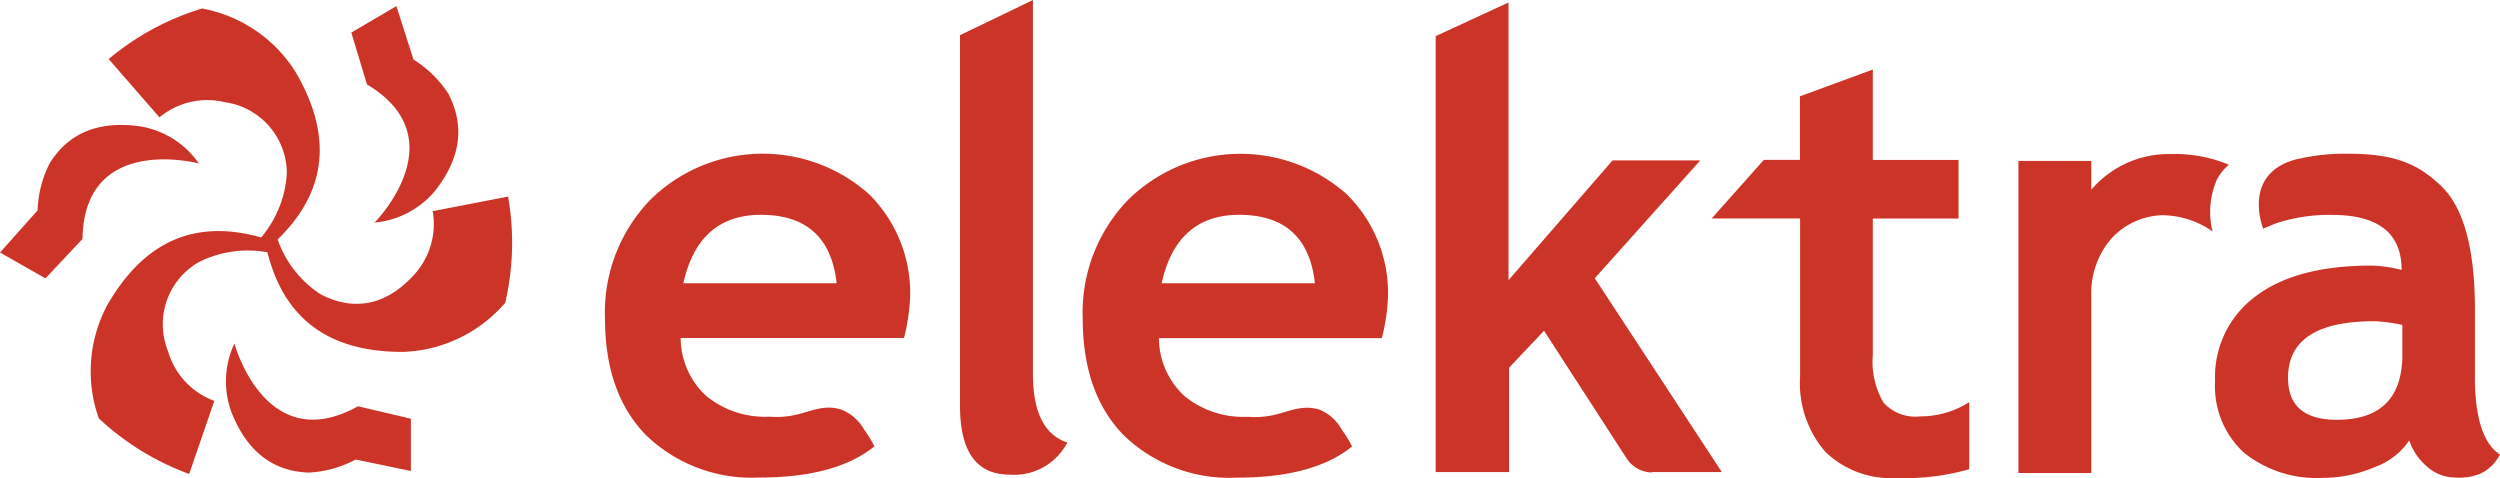 <svg xmlns="http://www.w3.org/2000/svg" width="174.262" height="33.329" viewBox="0 0 174.262 33.329"><defs><style>.a{fill:#cd3428;}</style></defs><g transform="translate(0 -0.01)"><path class="a" d="M56.585,136.187,51.3,137.21a5.228,5.228,0,0,1-1.382,4.526c-2.24,2.4-4.585,2.24-6.438,1.262a7.521,7.521,0,0,1-2.987-3.816c3.928-3.824,3.443-7.879,1.285-11.62a9.8,9.8,0,0,0-6.55-4.481,18.528,18.528,0,0,0-6.512,3.525l3.54,4.063a5.228,5.228,0,0,1,4.571-1.053,5.016,5.016,0,0,1,4.309,4.944,7.61,7.61,0,0,1-1.792,4.481c-5.28-1.494-8.551.956-10.717,4.7a9.806,9.806,0,0,0-.6,7.909,18.528,18.528,0,0,0,6.3,3.876l1.755-5.093a5.228,5.228,0,0,1-3.226-3.458,4.993,4.993,0,0,1,2.128-6.206,7.613,7.613,0,0,1,4.795-.695c1.344,5.332,5.1,6.945,9.425,6.945a9.806,9.806,0,0,0,7.154-3.428,18.521,18.521,0,0,0,.2-7.4" transform="translate(-21.141 -122.48)"/><path class="a" d="M53.366,137.951a6.214,6.214,0,0,0,4.279-2.24c2.472-3.152,1.494-5.549.926-6.721a7.767,7.767,0,0,0-2.442-2.4l-.373-1.15-.821-2.584-3.144,1.845,1.09,3.615c6.348,3.794.515,9.649.515,9.649" transform="translate(-27.302 -122.422)"/><path class="a" d="M32.853,136.624a6.206,6.206,0,0,0-4.1-2.577c-3.966-.56-5.571,1.456-6.273,2.547a7.737,7.737,0,0,0-.859,3.316l-.807.9L19,142.845l3.166,1.8L24.75,141.9c.112-7.393,8.1-5.265,8.1-5.265" transform="translate(-19 -125.232)"/><path class="a" d="M49.291,158.726c-6.46,3.6-8.611-4.376-8.611-4.376a6.206,6.206,0,0,0-.187,4.839c1.494,3.734,4.048,4.093,5.34,4.16a7.752,7.752,0,0,0,3.3-.911l1.187.246,2.659.553v-3.644Z" transform="translate(-24.34 -130.397)"/><path class="a" d="M108.607,124.74l5.078-2.45v26.049q0,4.018,2.4,4.795a4.175,4.175,0,0,1-4.025,2.24q-3.458,0-3.458-4.795V124.74Z" transform="translate(-41.685 -122.28)"/><path class="a" d="M125.553,145.671H136.24q-.53-4.772-5.28-4.772-4.346,0-5.407,4.772m15.369,3.824H125.367a5.511,5.511,0,0,0,1.785,4.04,6.482,6.482,0,0,0,4.429,1.441,5.922,5.922,0,0,0,1.957-.164c.881-.2,1.949-.747,3.144-.284a3.241,3.241,0,0,1,1.456,1.382,8.319,8.319,0,0,1,.695,1.135q-2.681,2.173-8.006,2.173a10.59,10.59,0,0,1-7.871-2.913q-2.89-2.913-2.9-8.14a11.284,11.284,0,0,1,3.181-8.327,11.15,11.15,0,0,1,15.228-.366,9.664,9.664,0,0,1,2.868,7.192,14.062,14.062,0,0,1-.426,2.823" transform="translate(-44.584 -125.915)"/><path class="a" d="M80.926,145.668H91.613q-.53-4.772-5.28-4.772-4.346,0-5.407,4.772m15.362,3.816H80.739a5.519,5.519,0,0,0,1.785,4.04,6.482,6.482,0,0,0,4.429,1.441,5.915,5.915,0,0,0,1.957-.164c.881-.2,1.949-.747,3.144-.284a3.241,3.241,0,0,1,1.494,1.382,8.32,8.32,0,0,1,.695,1.135q-2.681,2.173-8.006,2.173a10.59,10.59,0,0,1-7.871-2.913q-2.89-2.913-2.9-8.14a11.284,11.284,0,0,1,3.181-8.327,11.15,11.15,0,0,1,15.228-.366,9.709,9.709,0,0,1,2.86,7.192,14.189,14.189,0,0,1-.426,2.823" transform="translate(-33.294 -125.912)"/><path class="a" d="M168.093,155.283a2.151,2.151,0,0,1-1.74-.919l-5.8-8.962-2.435,2.577v7.274H153V124.865l5.078-2.345v19.357l7.252-8.349h6.116l-7.356,8.215,8.857,13.51h-4.892Z" transform="translate(-52.927 -122.338)"/><path class="a" d="M184.914,139.161H178.76l3.637-4.085h2.517v-4.429l5.078-1.867v6.3h5.975v4.085h-5.975v9.529a5.624,5.624,0,0,0,.747,3.3,2.987,2.987,0,0,0,2.562.963,6.3,6.3,0,0,0,3.413-.993v4.675a16.168,16.168,0,0,1-5.041.612,6.572,6.572,0,0,1-5-1.837,7.289,7.289,0,0,1-1.748-5.228V139.161Z" transform="translate(-59.449 -123.923)"/><path class="a" d="M221.191,138.535a5.617,5.617,0,0,0-.269,3.525,6.176,6.176,0,0,0-3.57-1.128,5,5,0,0,0-3.51,1.658,5.833,5.833,0,0,0-1.374,3.921V158.9H207.39V137.146h5.078v2.009a7.1,7.1,0,0,1,5.549-2.487,9.649,9.649,0,0,1,4.048.747,3.346,3.346,0,0,0-.881,1.113" transform="translate(-66.697 -125.919)"/><path class="a" d="M238.8,150.612q0,4.571-4.571,4.571-3.4,0-3.4-2.928,0-3.943,6.019-3.943a10.9,10.9,0,0,1,1.949.261V150.6Zm5.056,1.546v-4.653q0-6.318-2.315-8.581c-1.546-1.494-3.144-2.285-6.46-2.285a14.547,14.547,0,0,0-3.816.426c-3.674,1.068-2.166,4.8-2.166,4.8h0l.127-.06.7-.291a11.748,11.748,0,0,1,3.966-.612q4.854,0,4.854,3.839a8.963,8.963,0,0,0-2.113-.306q-5.228,0-8.058,2.136a6.983,6.983,0,0,0-2.83,5.915,6.273,6.273,0,0,0,2.009,4.989,8.11,8.11,0,0,0,5.526,1.755,9.163,9.163,0,0,0,3.585-.747,4.907,4.907,0,0,0,2.412-1.86,4.115,4.115,0,0,0,1.18,1.77,2.987,2.987,0,0,0,1.972.814,3.966,3.966,0,0,0,1.77-.254,2.875,2.875,0,0,0,1.4-1.352q-1.748-1.12-1.748-5.467" transform="translate(-71.342 -125.912)"/></g></svg>